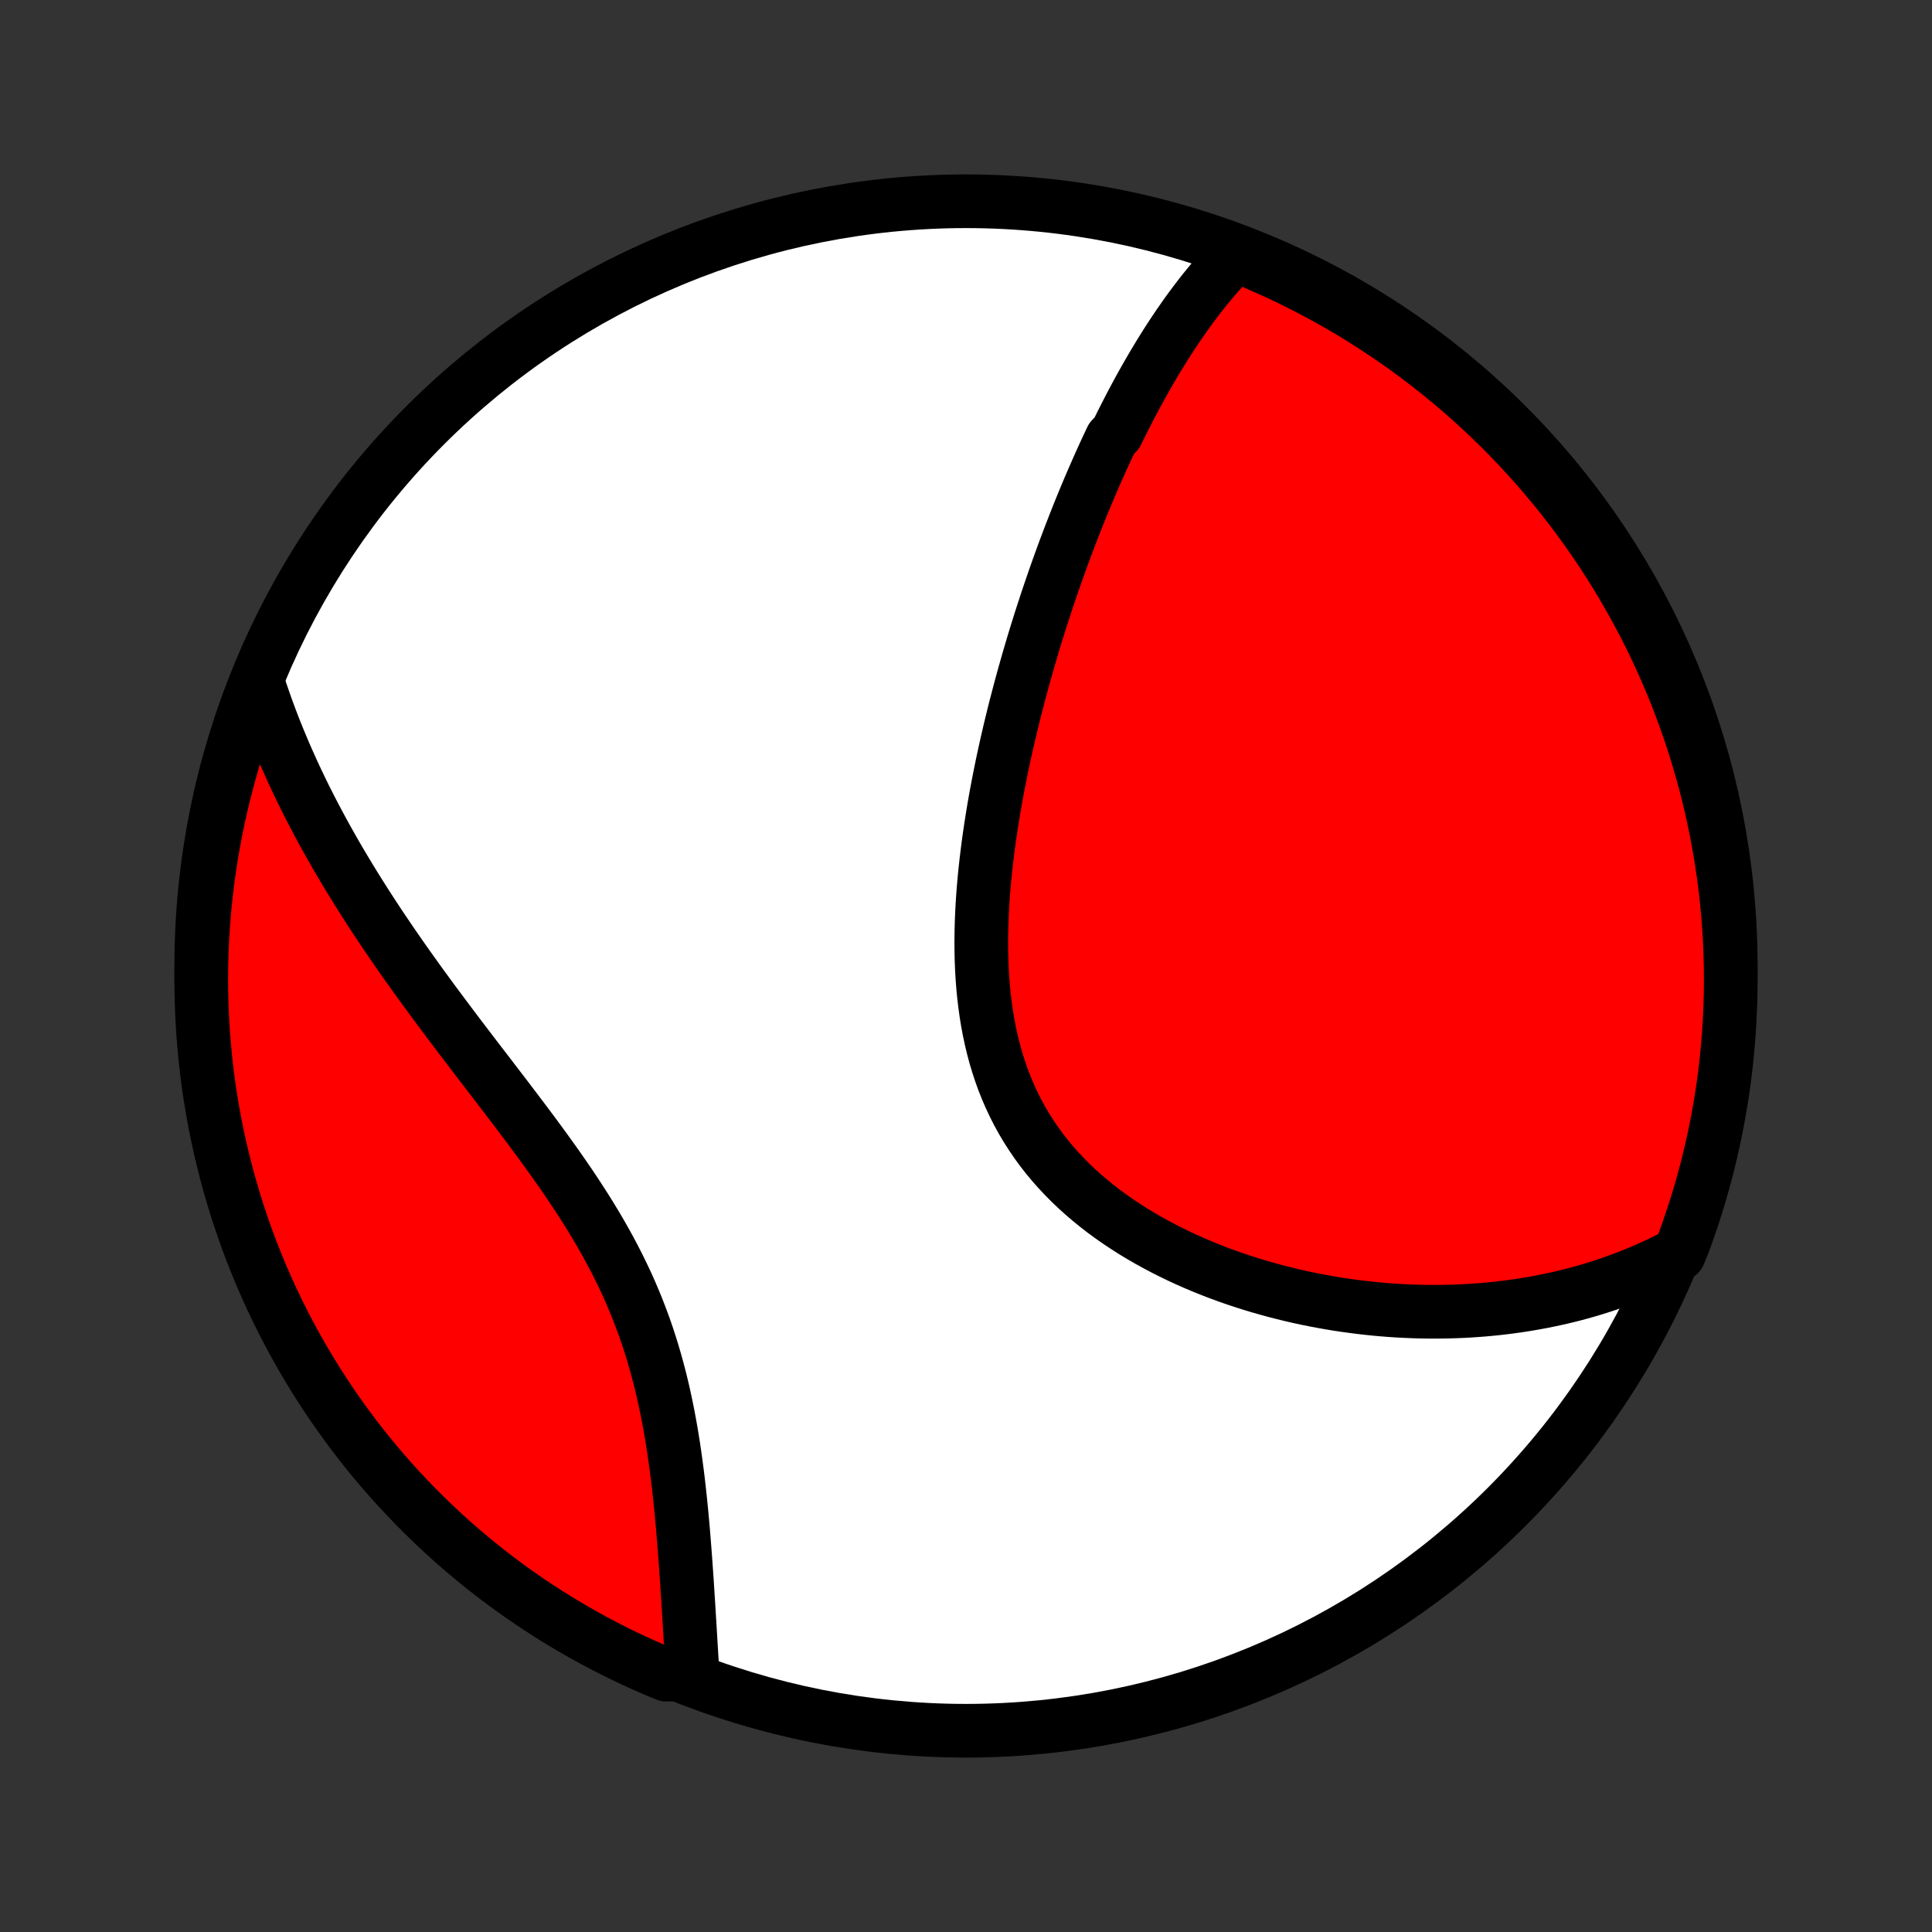 <?xml version="1.0" encoding="utf-8" standalone="no"?>
<!DOCTYPE svg PUBLIC "-//W3C//DTD SVG 1.1//EN"
  "http://www.w3.org/Graphics/SVG/1.1/DTD/svg11.dtd">
<!-- Created with matplotlib (http://matplotlib.org/) -->
<svg height="72pt" version="1.1" viewBox="0 0 72 72" width="72pt" xmlns="http://www.w3.org/2000/svg" xmlns:xlink="http://www.w3.org/1999/xlink">
 <rect x="0" y="0" width="72" height="72" fill="#333333" stroke="none"/>
 <defs>
  <style type="text/css">
*{stroke-linecap:butt;stroke-linejoin:round;}
  </style>
 </defs>
 <g id="figure_1">
  <g id="patch_1">
   <path d="
M0 72
L72 72
L72 0
L0 0
z
" style="fill:none;"/>
  </g>
  <g id="axes_1">
   <g id="PatchCollection_1">
    <defs>
     <path d="
M36 -7.5
C43.558 -7.5 50.808 -10.503 56.153 -15.848
C61.497 -21.192 64.5 -28.442 64.5 -36
C64.5 -43.558 61.497 -50.808 56.153 -56.153
C50.808 -61.497 43.558 -64.5 36 -64.5
C28.442 -64.5 21.192 -61.497 15.848 -56.153
C10.503 -50.808 7.5 -43.558 7.5 -36
C7.5 -28.442 10.503 -21.192 15.848 -15.848
C21.192 -10.503 28.442 -7.5 36 -7.5
z
" id="C0_0_a811fe30f3"/>
     <path d="
M46.162 -62.613
L46.004 -62.455
L45.848 -62.294
L45.695 -62.132
L45.545 -61.968
L45.397 -61.802
L45.252 -61.635
L45.11 -61.466
L44.969 -61.295
L44.831 -61.124
L44.696 -60.951
L44.562 -60.776
L44.43 -60.6
L44.3 -60.424
L44.173 -60.246
L44.047 -60.066
L43.922 -59.886
L43.8 -59.705
L43.678 -59.522
L43.559 -59.339
L43.441 -59.154
L43.325 -58.969
L43.209 -58.782
L43.096 -58.594
L42.983 -58.406
L42.872 -58.216
L42.762 -58.026
L42.653 -57.834
L42.545 -57.642
L42.439 -57.448
L42.333 -57.253
L42.229 -57.058
L42.125 -56.861
L42.023 -56.663
L41.921 -56.464
L41.82 -56.264
L41.72 -56.063
L41.621 -55.861
L41.425 -55.658
L41.328 -55.453
L41.232 -55.248
L41.137 -55.041
L41.042 -54.833
L40.948 -54.623
L40.855 -54.413
L40.762 -54.2
L40.67 -53.987
L40.578 -53.772
L40.487 -53.556
L40.397 -53.338
L40.307 -53.119
L40.218 -52.899
L40.129 -52.676
L40.041 -52.453
L39.953 -52.227
L39.865 -52
L39.779 -51.771
L39.692 -51.541
L39.606 -51.308
L39.521 -51.074
L39.436 -50.838
L39.352 -50.6
L39.268 -50.361
L39.185 -50.119
L39.102 -49.875
L39.019 -49.63
L38.938 -49.382
L38.856 -49.132
L38.775 -48.88
L38.695 -48.626
L38.615 -48.369
L38.536 -48.111
L38.458 -47.85
L38.38 -47.587
L38.303 -47.321
L38.227 -47.053
L38.151 -46.783
L38.076 -46.51
L38.002 -46.235
L37.929 -45.957
L37.856 -45.677
L37.785 -45.395
L37.715 -45.11
L37.645 -44.822
L37.577 -44.532
L37.51 -44.24
L37.445 -43.945
L37.38 -43.647
L37.318 -43.348
L37.257 -43.045
L37.197 -42.74
L37.139 -42.433
L37.083 -42.124
L37.029 -41.812
L36.978 -41.498
L36.928 -41.182
L36.881 -40.864
L36.836 -40.544
L36.795 -40.221
L36.756 -39.897
L36.72 -39.572
L36.687 -39.244
L36.658 -38.916
L36.633 -38.585
L36.611 -38.254
L36.594 -37.922
L36.581 -37.588
L36.573 -37.254
L36.569 -36.92
L36.571 -36.585
L36.578 -36.251
L36.591 -35.916
L36.61 -35.582
L36.635 -35.248
L36.667 -34.916
L36.706 -34.585
L36.751 -34.255
L36.804 -33.927
L36.865 -33.601
L36.934 -33.277
L37.011 -32.956
L37.096 -32.638
L37.19 -32.324
L37.293 -32.012
L37.404 -31.705
L37.525 -31.401
L37.655 -31.102
L37.793 -30.808
L37.941 -30.518
L38.098 -30.233
L38.264 -29.954
L38.439 -29.68
L38.622 -29.412
L38.814 -29.149
L39.014 -28.892
L39.222 -28.642
L39.438 -28.397
L39.662 -28.159
L39.892 -27.926
L40.129 -27.7
L40.373 -27.48
L40.622 -27.267
L40.878 -27.059
L41.138 -26.858
L41.403 -26.664
L41.673 -26.475
L41.947 -26.293
L42.224 -26.116
L42.505 -25.946
L42.789 -25.781
L43.076 -25.623
L43.365 -25.47
L43.656 -25.323
L43.949 -25.181
L44.243 -25.045
L44.538 -24.915
L44.835 -24.79
L45.132 -24.67
L45.43 -24.555
L45.728 -24.446
L46.026 -24.341
L46.324 -24.242
L46.622 -24.147
L46.919 -24.057
L47.216 -23.972
L47.513 -23.891
L47.808 -23.815
L48.102 -23.743
L48.396 -23.675
L48.688 -23.612
L48.979 -23.553
L49.269 -23.498
L49.558 -23.447
L49.845 -23.399
L50.131 -23.356
L50.415 -23.317
L50.698 -23.281
L50.979 -23.249
L51.258 -23.22
L51.536 -23.195
L51.813 -23.173
L52.087 -23.155
L52.36 -23.141
L52.632 -23.129
L52.901 -23.121
L53.169 -23.116
L53.436 -23.114
L53.701 -23.116
L53.964 -23.12
L54.225 -23.128
L54.485 -23.138
L54.743 -23.152
L55 -23.169
L55.255 -23.188
L55.509 -23.211
L55.761 -23.236
L56.012 -23.265
L56.261 -23.296
L56.508 -23.33
L56.755 -23.367
L56.999 -23.407
L57.243 -23.45
L57.485 -23.495
L57.726 -23.544
L57.965 -23.595
L58.204 -23.649
L58.441 -23.706
L58.677 -23.766
L58.911 -23.829
L59.145 -23.895
L59.377 -23.964
L59.608 -24.036
L59.838 -24.111
L60.067 -24.189
L60.295 -24.27
L60.522 -24.354
L60.748 -24.441
L60.973 -24.531
L61.197 -24.625
L61.42 -24.722
L61.642 -24.823
L61.863 -24.927
L62.083 -25.034
L62.302 -25.145
L62.569 -25.259
L62.745 -25.688
L62.913 -26.153
L63.072 -26.621
L63.224 -27.092
L63.367 -27.566
L63.501 -28.043
L63.628 -28.521
L63.745 -29.003
L63.855 -29.486
L63.956 -29.971
L64.048 -30.458
L64.132 -30.947
L64.208 -31.437
L64.275 -31.929
L64.333 -32.422
L64.382 -32.916
L64.423 -33.411
L64.455 -33.906
L64.479 -34.403
L64.494 -34.9
L64.5 -35.397
L64.497 -35.894
L64.486 -36.392
L64.466 -36.889
L64.438 -37.386
L64.401 -37.882
L64.355 -38.378
L64.3 -38.874
L64.237 -39.368
L64.165 -39.862
L64.085 -40.354
L63.996 -40.845
L63.899 -41.334
L63.793 -41.822
L63.679 -42.308
L63.556 -42.792
L63.425 -43.274
L63.285 -43.754
L63.138 -44.231
L62.982 -44.706
L62.817 -45.178
L62.645 -45.648
L62.464 -46.115
L62.276 -46.578
L62.079 -47.038
L61.874 -47.495
L61.662 -47.949
L61.442 -48.398
L61.214 -48.844
L60.978 -49.286
L60.734 -49.724
L60.484 -50.158
L60.225 -50.588
L59.96 -51.013
L59.687 -51.433
L59.406 -51.849
L59.119 -52.26
L58.825 -52.666
L58.523 -53.067
L58.215 -53.463
L57.9 -53.853
L57.578 -54.238
L57.25 -54.618
L56.916 -54.991
L56.575 -55.359
L56.227 -55.721
L55.874 -56.078
L55.514 -56.428
L55.149 -56.771
L54.778 -57.109
L54.4 -57.44
L54.018 -57.764
L53.63 -58.082
L53.236 -58.393
L52.837 -58.697
L52.434 -58.995
L52.025 -59.285
L51.611 -59.568
L51.192 -59.844
L50.769 -60.113
L50.342 -60.375
L49.91 -60.629
L49.473 -60.875
L49.033 -61.114
L48.589 -61.345
L48.141 -61.569
L47.689 -61.785
L47.233 -61.993
L46.774 -62.193
z
" id="C0_1_3c62874f5d"/>
     <path d="
M9.607 -46.571
L9.684 -46.334
L9.764 -46.098
L9.845 -45.862
L9.929 -45.625
L10.016 -45.389
L10.104 -45.153
L10.195 -44.917
L10.289 -44.68
L10.385 -44.444
L10.483 -44.207
L10.583 -43.971
L10.686 -43.733
L10.792 -43.496
L10.899 -43.258
L11.01 -43.02
L11.123 -42.781
L11.238 -42.542
L11.355 -42.303
L11.476 -42.063
L11.598 -41.822
L11.724 -41.581
L11.852 -41.339
L11.982 -41.096
L12.115 -40.853
L12.251 -40.609
L12.389 -40.364
L12.53 -40.118
L12.674 -39.871
L12.821 -39.624
L12.97 -39.376
L13.122 -39.126
L13.276 -38.876
L13.434 -38.625
L13.594 -38.372
L13.757 -38.119
L13.922 -37.864
L14.091 -37.609
L14.262 -37.352
L14.436 -37.095
L14.612 -36.836
L14.792 -36.576
L14.974 -36.314
L15.158 -36.052
L15.346 -35.788
L15.536 -35.523
L15.728 -35.257
L15.923 -34.99
L16.12 -34.721
L16.32 -34.452
L16.522 -34.181
L16.726 -33.908
L16.932 -33.635
L17.14 -33.36
L17.35 -33.084
L17.562 -32.806
L17.775 -32.527
L17.99 -32.247
L18.206 -31.966
L18.422 -31.683
L18.64 -31.399
L18.858 -31.114
L19.076 -30.827
L19.295 -30.539
L19.513 -30.25
L19.731 -29.959
L19.948 -29.667
L20.164 -29.374
L20.378 -29.079
L20.591 -28.783
L20.802 -28.485
L21.01 -28.186
L21.216 -27.886
L21.418 -27.584
L21.617 -27.28
L21.813 -26.975
L22.004 -26.669
L22.191 -26.361
L22.373 -26.051
L22.55 -25.74
L22.722 -25.428
L22.888 -25.114
L23.049 -24.799
L23.204 -24.482
L23.353 -24.165
L23.496 -23.846
L23.632 -23.526
L23.763 -23.205
L23.887 -22.883
L24.006 -22.561
L24.118 -22.238
L24.224 -21.914
L24.325 -21.59
L24.419 -21.267
L24.509 -20.943
L24.593 -20.619
L24.672 -20.296
L24.746 -19.974
L24.815 -19.652
L24.88 -19.331
L24.941 -19.011
L24.998 -18.693
L25.051 -18.376
L25.101 -18.061
L25.147 -17.747
L25.19 -17.436
L25.231 -17.126
L25.269 -16.819
L25.304 -16.513
L25.337 -16.211
L25.368 -15.91
L25.398 -15.613
L25.425 -15.318
L25.451 -15.026
L25.475 -14.736
L25.498 -14.45
L25.52 -14.166
L25.541 -13.886
L25.561 -13.608
L25.58 -13.334
L25.599 -13.063
L25.616 -12.794
L25.633 -12.529
L25.65 -12.267
L25.666 -12.008
L25.681 -11.753
L25.697 -11.5
L25.712 -11.251
L25.727 -11.004
L25.741 -10.761
L25.756 -10.52
L25.77 -10.283
L25.785 -10.049
L25.799 -9.817
L25.282 -9.589
L24.823 -9.592
L24.367 -9.783
L23.915 -9.982
L23.466 -10.189
L23.021 -10.404
L22.581 -10.627
L22.144 -10.857
L21.711 -11.095
L21.283 -11.341
L20.859 -11.594
L20.44 -11.854
L20.026 -12.122
L19.616 -12.398
L19.212 -12.68
L18.812 -12.969
L18.418 -13.266
L18.03 -13.569
L17.646 -13.88
L17.268 -14.197
L16.896 -14.52
L16.53 -14.85
L16.17 -15.187
L15.816 -15.53
L15.468 -15.879
L15.126 -16.235
L14.79 -16.596
L14.461 -16.963
L14.139 -17.336
L13.823 -17.715
L13.514 -18.099
L13.212 -18.489
L12.917 -18.884
L12.629 -19.284
L12.347 -19.69
L12.073 -20.1
L11.807 -20.515
L11.548 -20.935
L11.296 -21.36
L11.052 -21.789
L10.815 -22.222
L10.586 -22.66
L10.365 -23.101
L10.151 -23.547
L9.946 -23.996
L9.748 -24.449
L9.559 -24.905
L9.377 -25.365
L9.203 -25.828
L9.038 -26.295
L8.881 -26.764
L8.732 -27.236
L8.592 -27.71
L8.46 -28.187
L8.336 -28.667
L8.22 -29.149
L8.114 -29.633
L8.015 -30.118
L7.925 -30.606
L7.844 -31.095
L7.771 -31.586
L7.707 -32.078
L7.651 -32.571
L7.605 -33.066
L7.566 -33.561
L7.537 -34.057
L7.516 -34.553
L7.504 -35.05
L7.5 -35.547
L7.505 -36.045
L7.519 -36.542
L7.541 -37.039
L7.573 -37.536
L7.612 -38.033
L7.661 -38.529
L7.718 -39.024
L7.784 -39.518
L7.858 -40.011
L7.941 -40.503
L8.032 -40.993
L8.132 -41.482
L8.241 -41.969
L8.357 -42.455
L8.483 -42.938
L8.616 -43.42
L8.758 -43.899
L8.909 -44.375
L9.067 -44.85
L9.234 -45.321
z
" id="C0_2_53e678a73d"/>
    </defs>
    <g clip-path="url(#p1bffca34e9)">
     <use style="fill:#ffffff;stroke:#000000;stroke-width:2.0;" x="0.0" xlink:href="#C0_0_a811fe30f3" y="72.0"/>
    </g>
    <g clip-path="url(#p1bffca34e9)">
     <use style="fill:#ff0000;stroke:#000000;stroke-width:2.0;" x="0.0" xlink:href="#C0_1_3c62874f5d" y="72.0"/>
    </g>
    <g clip-path="url(#p1bffca34e9)">
     <use style="fill:#ff0000;stroke:#000000;stroke-width:2.0;" x="0.0" xlink:href="#C0_2_53e678a73d" y="72.0"/>
    </g>
   </g>
  </g>
 </g>
 <defs>
  <clipPath id="p1bffca34e9">
   <rect height="72.0" width="72.0" x="0.0" y="0.0"/>
  </clipPath>
 </defs>
</svg>

